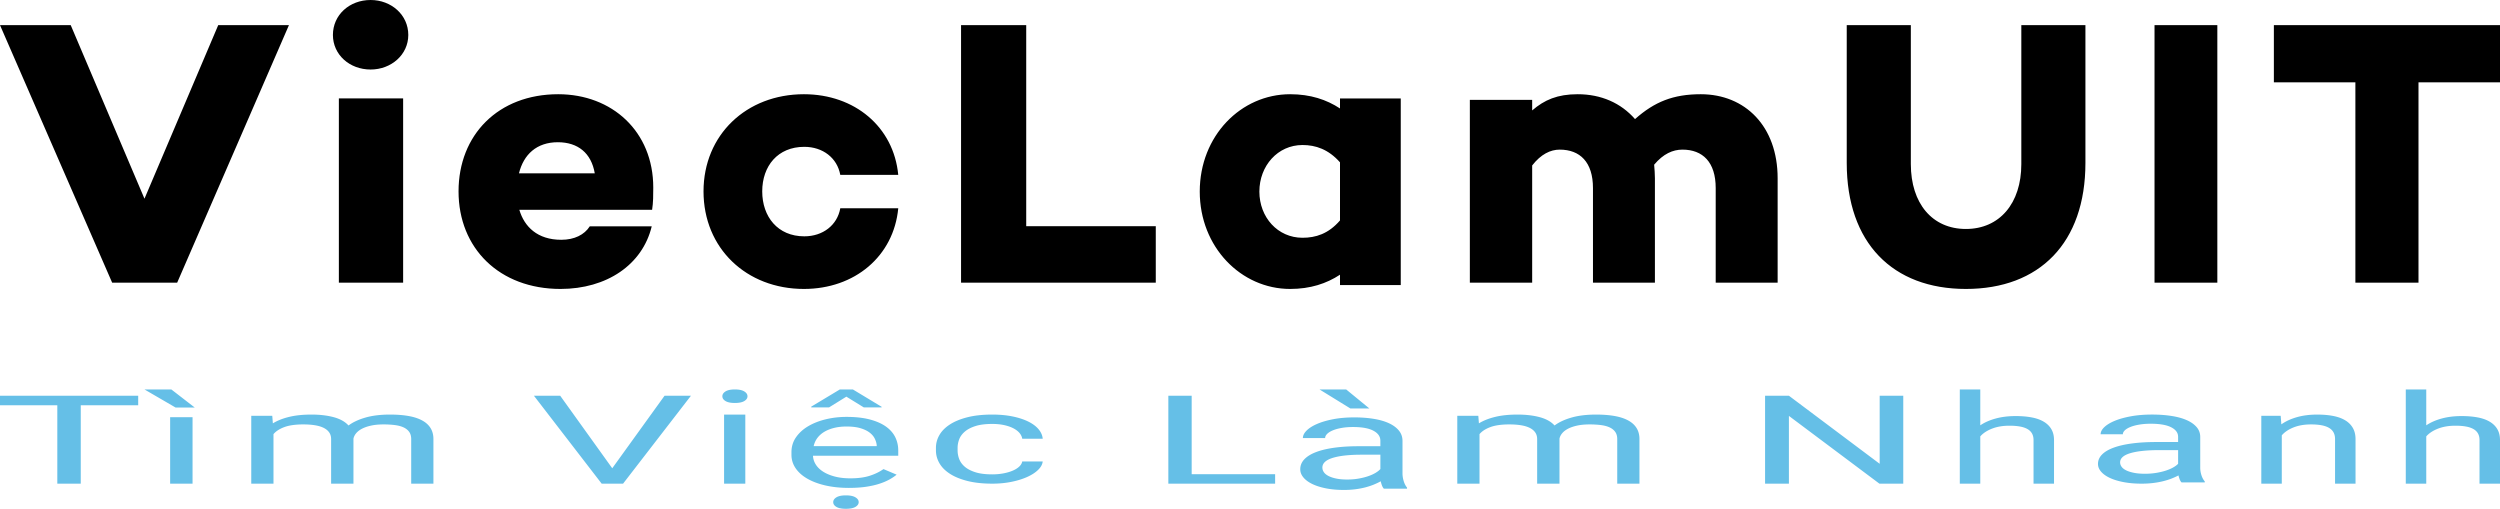 <svg xmlns="http://www.w3.org/2000/svg" viewBox="0 0 398 81">
    <g fill="none" fill-rule="nonzero">
        <path fill="#000" d="M46 4H34.742L23 31.633 11.258 4H0l17.855 41h10.35L46 4Zm13 7.069c3.284 0 6-2.359 6-5.504C65 2.359 62.284 0 59 0c-3.347 0-6 2.359-6 5.564 0 3.145 2.653 5.504 6 5.504Zm5.179 4.597H53.947V45h10.232V15.665ZM104 29.858C104 20.931 97.445 15 88.868 15 79.31 15 73 21.481 73 30.469 73 39.519 79.494 46 89.235 46c7.352 0 13.049-3.852 14.52-9.966h-9.864c-.858 1.345-2.451 2.14-4.534 2.14-3.798 0-5.881-2.079-6.678-4.769h21.136C104 32.243 104 31.02 104 29.858Zm-15.194-7.215c3.186 0 5.33 1.712 5.881 4.953H82.619c.735-2.996 2.818-4.953 6.188-4.953Zm39.236 14.98c-4.222 0-6.695-3.118-6.695-7.154 0-4.035 2.473-7.093 6.695-7.093 2.955 0 5.247 1.773 5.73 4.463H143C142.276 20.197 136.064 15 127.983 15 118.815 15 112 21.481 112 30.469 112 39.519 118.815 46 127.983 46c8.082 0 14.294-5.197 15.018-12.84h-9.228c-.482 2.69-2.774 4.463-5.73 4.463ZM184 36.016h-20.626V4H153v41h31v-8.984Zm39-20.342h-9.672v1.593C211.179 15.858 208.612 15 205.388 15 197.567 15 191 21.617 191 30.5c0 8.822 6.567 15.5 14.388 15.5 3.224 0 5.791-.858 7.94-2.267v1.654H223V15.674Zm-15.642 22.178c-3.94 0-6.866-3.247-6.866-7.352 0-4.105 2.925-7.413 6.866-7.413 2.09 0 4.119.674 5.97 2.757v9.251c-1.851 2.144-3.881 2.757-5.97 2.757ZM270.765 15c-4.383 0-7.365 1.2-10.47 3.96-2.252-2.58-5.417-3.96-9.13-3.96-3.226 0-5.296.9-7.244 2.58V15.9H234V45h9.922V26.34c1.4-1.8 2.922-2.52 4.383-2.52 3.226 0 5.296 1.98 5.296 6.12V45h9.861V28.38c0-.72-.061-1.44-.122-2.16 1.461-1.74 2.983-2.4 4.504-2.4 3.226 0 5.296 1.98 5.296 6.12V45H283V28.38C283 20.1 277.826 15 270.765 15ZM332 4h-10.205v22.118c0 6.285-3.482 10.334-8.825 10.334s-8.765-4.049-8.765-10.334V4H294v21.937C294 38.688 301.324 46 312.97 46 324.676 46 332 38.688 332 25.937V4Zm21 0h-10v41h10V4Zm45 9.104V4h-36v9.104h12.977V45h10.047V13.104H398Z"/>
        <path fill="#65BFE7" d="M22 64.519h-9.144V77H9.124V64.519H0V63h22v1.519ZM30.655 77h-3.568V66.413h3.568V77ZM31 64.877h-3.05L23 62h4.278L31 64.877Zm12.345 1.323.096 1.198c.714-.439 1.577-.782 2.59-1.028C47.044 66.123 48.227 66 49.578 66c1.338 0 2.52.138 3.546.414 1.026.276 1.813.717 2.361 1.323.688-.519 1.583-.938 2.686-1.258S60.576 66 62.08 66c1.109 0 2.09.075 2.944.225.854.15 1.577.384 2.17.704.593.319 1.042.725 1.348 1.218.306.492.459 1.078.459 1.757V77h-3.537v-7.107c0-.453-.105-.829-.315-1.128-.21-.299-.507-.539-.889-.719-.382-.18-.847-.304-1.395-.374-.548-.07-1.153-.105-1.816-.105-.727 0-1.37.06-1.931.18-.561.12-1.042.281-1.443.484-.402.203-.72.443-.956.719-.236.276-.386.571-.449.883V77h-3.556v-7.097c0-.419-.105-.777-.315-1.073-.21-.296-.507-.537-.889-.724-.382-.186-.844-.323-1.386-.409-.542-.086-1.15-.13-1.826-.13-1.262 0-2.275.143-3.039.429-.765.286-1.338.659-1.72 1.118V77H40V66.2h3.345ZM97.47 74.548 105.797 63H110L99.191 77h-3.403L85 63h4.183L97.47 74.548ZM118.653 77h-3.379V66.004h3.379V77ZM115 63.087c0-.305.167-.562.502-.772.335-.21.831-.315 1.489-.315.657 0 1.157.105 1.498.315.341.21.511.468.511.772 0 .305-.171.559-.511.762-.341.203-.84.305-1.498.305-.658 0-1.154-.102-1.489-.305-.335-.203-.502-.457-.502-.762Zm20.185 14.588c-1.395 0-2.657-.131-3.787-.393-1.13-.262-2.096-.626-2.898-1.093-.802-.467-1.42-1.023-1.852-1.667-.432-.645-.648-1.35-.648-2.116v-.423c0-.887.244-1.679.732-2.378.488-.698 1.139-1.286 1.954-1.763.815-.477 1.747-.841 2.796-1.093s2.142-.378 3.278-.378c1.432 0 2.667.136 3.704.408 1.037.272 1.892.646 2.565 1.123.673.477 1.17 1.041 1.491 1.692.321.651.481 1.36.481 2.126v.836h-13.574c.025.504.176.974.454 1.41.278.436.673.816 1.185 1.138.512.322 1.13.578 1.852.766.722.188 1.54.282 2.454.282 1.21 0 2.235-.134 3.074-.403.84-.269 1.574-.625 2.204-1.068l2.093.886c-.321.269-.71.529-1.167.781-.457.252-.991.477-1.602.675-.611.198-1.312.356-2.102.473-.79.117-1.685.176-2.685.176Zm-.426-9.772c-.691 0-1.327.069-1.907.206-.58.138-1.099.338-1.556.599-.457.262-.836.588-1.139.977-.302.39-.509.836-.62 1.34h10.037v-.141c-.037-.363-.145-.722-.324-1.078-.179-.356-.457-.675-.833-.957-.377-.282-.861-.51-1.454-.685-.593-.175-1.327-.262-2.204-.262Zm5.593-3.143v.101h-2.833l-2.778-1.713-2.759 1.713h-2.833v-.121L133.704 62h2.074l4.574 2.76Zm-7.704 15.182c0-.302.17-.557.509-.766.34-.208.843-.312 1.509-.312.667 0 1.173.104 1.518.312.346.208.518.463.518.766 0 .302-.173.554-.518.756-.346.202-.852.302-1.518.302-.667 0-1.17-.101-1.509-.302-.34-.202-.509-.453-.509-.756Zm25.337-4.423c.609 0 1.193-.052 1.752-.157.559-.104 1.053-.248 1.482-.431.429-.183.777-.4 1.044-.652.267-.252.426-.524.475-.819H166c-.05.471-.295.92-.736 1.348-.441.428-1.022.804-1.743 1.127-.721.324-1.556.582-2.507.774-.951.193-1.96.289-3.029.289-1.516 0-2.836-.142-3.961-.426-1.125-.284-2.06-.668-2.805-1.152-.746-.484-1.302-1.046-1.668-1.686-.367-.64-.55-1.317-.55-2.029v-.412c0-.712.183-1.389.55-2.029.367-.64.923-1.203 1.668-1.686.746-.484 1.678-.868 2.796-1.152C155.133 66.142 156.45 66 157.966 66c1.181 0 2.252.098 3.216.294.963.196 1.796.466 2.498.809.702.343 1.252.75 1.65 1.221.398.471.621.977.671 1.52h-3.262c-.05-.327-.196-.632-.438-.917s-.569-.533-.979-.745c-.41-.212-.898-.381-1.463-.505-.565-.124-1.196-.186-1.892-.186-1.069 0-1.954.111-2.656.333-.702.222-1.268.515-1.696.877-.429.363-.73.771-.904 1.226-.174.454-.261.91-.261 1.368v.412c0 .471.087.933.261 1.387.174.454.472.861.895 1.221.422.359.988.65 1.696.873.708.222 1.603.333 2.684.333Zm31.731-.029H203V77h-17V63h3.716v12.49Zm30.591 2.304c-.127-.137-.228-.311-.305-.52a5.304 5.304 0 0 1-.19-.654c-.33.185-.701.362-1.114.53-.412.168-.863.316-1.352.443-.489.127-1.018.227-1.59.299-.571.072-1.174.108-1.808.108-1.053 0-2.008-.086-2.865-.257-.857-.172-1.587-.405-2.189-.7-.603-.295-1.069-.643-1.399-1.045-.33-.402-.495-.832-.495-1.292 0-.597.216-1.124.647-1.581.431-.456 1.05-.839 1.856-1.148.806-.309 1.78-.542 2.922-.7 1.142-.158 2.418-.237 3.826-.237h3.503v-.875c0-.666-.368-1.196-1.104-1.591-.736-.395-1.821-.592-3.255-.592-.66 0-1.263.048-1.808.144-.546.096-1.012.225-1.399.386s-.689.348-.904.561c-.216.213-.324.436-.324.669h-3.541c0-.398.194-.793.581-1.184.387-.391.936-.743 1.647-1.055.711-.312 1.571-.566 2.579-.762 1.009-.196 2.135-.293 3.379-.293 1.117 0 2.148.077 3.094.232.946.154 1.755.388 2.427.7.673.312 1.199.702 1.58 1.169.381.467.571 1.012.571 1.637v5.179c0 .377.06.774.181 1.189.121.415.301.774.543 1.076v.165h-3.693Zm-5.844-1.452c.635 0 1.231-.048 1.79-.144.558-.096 1.066-.221 1.523-.376.457-.154.853-.331 1.19-.53.336-.199.6-.405.79-.618v-2.286h-2.932c-2.018 0-3.573.17-4.664.51-1.091.34-1.637.853-1.637 1.539 0 .268.083.518.247.752.165.233.416.434.752.602.336.168.749.302 1.237.402.489.1 1.056.149 1.704.149Zm3.541-11.315h-3.027L210.065 62h4.245l3.693 3.027Zm17.342 1.173.096 1.198c.714-.439 1.577-.782 2.59-1.028 1.013-.246 2.195-.369 3.546-.369 1.338 0 2.52.138 3.546.414 1.026.276 1.813.717 2.361 1.323.688-.519 1.583-.938 2.686-1.258S252.576 66 254.08 66c1.109 0 2.09.075 2.944.225.854.15 1.577.384 2.17.704.593.319 1.042.725 1.348 1.218.306.492.459 1.078.459 1.757V77h-3.537v-7.107c0-.453-.105-.829-.315-1.128-.21-.299-.507-.539-.889-.719-.382-.18-.847-.304-1.395-.374-.548-.07-1.153-.105-1.816-.105-.727 0-1.37.06-1.931.18-.561.12-1.042.281-1.443.484-.402.203-.72.443-.956.719-.236.276-.386.571-.449.883V77h-3.556v-7.097c0-.419-.105-.777-.315-1.073-.21-.296-.507-.537-.889-.724-.382-.186-.844-.323-1.386-.409-.542-.086-1.15-.13-1.826-.13-1.262 0-2.275.143-3.039.429-.765.286-1.338.659-1.72 1.118V77H232V66.2h3.345ZM303 77h-3.795l-14.411-10.789V77H281V63h3.795l14.45 10.836V63H303v14Zm12.261-9.287c.681-.462 1.498-.824 2.45-1.084.952-.26 2.015-.391 3.19-.391.928 0 1.768.07 2.521.21.752.14 1.392.364 1.921.674.529.309.937.706 1.225 1.191.288.485.432 1.073.432 1.763V77h-3.261v-6.943c0-.41-.082-.76-.247-1.05-.165-.29-.408-.526-.732-.708-.323-.182-.723-.316-1.199-.4-.476-.085-1.025-.127-1.648-.127-1.058 0-1.986.156-2.785.469-.799.312-1.422.723-1.868 1.23V77H312V62h3.261v5.713Zm32.046 9.091c-.127-.131-.229-.296-.305-.495a4.868 4.868 0 0 1-.19-.623c-.33.176-.701.345-1.114.505-.412.16-.863.301-1.352.421-.489.121-1.018.216-1.59.284-.571.069-1.174.103-1.808.103-1.053 0-2.008-.082-2.865-.245-.857-.163-1.587-.386-2.189-.667-.603-.281-1.069-.613-1.399-.995-.33-.382-.495-.792-.495-1.23 0-.569.216-1.07.647-1.505.431-.435 1.05-.799 1.856-1.093.806-.294 1.78-.516 2.922-.667 1.142-.15 2.418-.226 3.826-.226h3.503v-.833c0-.634-.368-1.139-1.104-1.515-.736-.376-1.821-.564-3.255-.564-.66 0-1.263.046-1.808.137-.546.091-1.012.214-1.399.368-.387.154-.689.332-.904.534-.216.203-.324.415-.324.637h-3.541c0-.379.194-.755.581-1.127.387-.372.936-.708 1.647-1.005.711-.297 1.571-.539 2.579-.726 1.009-.186 2.135-.279 3.379-.279 1.117 0 2.148.073 3.094.221.946.147 1.755.369 2.427.667.673.297 1.199.668 1.58 1.113.381.444.571.964.571 1.559v4.931c0 .359.06.737.181 1.132.121.396.301.737.543 1.025v.157h-3.693Zm-5.844-1.382c.635 0 1.231-.046 1.79-.137.558-.091 1.066-.211 1.523-.358.457-.147.853-.315 1.19-.505.336-.19.6-.386.79-.588V71.657h-2.932c-2.018 0-3.573.162-4.664.485-1.091.324-1.637.812-1.637 1.466 0 .255.083.493.247.716.165.222.416.413.752.574.336.16.749.287 1.237.382.489.095 1.056.142 1.704.142Zm21.622-9.222.106 1.358c.681-.486 1.504-.867 2.468-1.143.964-.276 2.045-.414 3.243-.414.928 0 1.768.071 2.521.215.752.143 1.392.373 1.921.689.529.316.937.722 1.225 1.218.288.496.432 1.096.432 1.802V77h-3.261v-7.097c0-.419-.082-.777-.247-1.073-.165-.296-.408-.537-.732-.724-.323-.186-.723-.323-1.199-.409-.476-.086-1.025-.13-1.648-.13-1.058 0-1.986.16-2.785.479-.799.32-1.422.739-1.868 1.258V77H360V66.2h3.085Zm23.176 1.513c.681-.462 1.498-.824 2.45-1.084.952-.26 2.015-.391 3.19-.391.928 0 1.768.07 2.521.21.752.14 1.392.364 1.921.674.529.309.937.706 1.225 1.191.288.485.432 1.073.432 1.763V77h-3.261v-6.943c0-.41-.082-.76-.247-1.05-.165-.29-.408-.526-.732-.708-.323-.182-.723-.316-1.199-.4-.476-.085-1.025-.127-1.648-.127-1.058 0-1.986.156-2.785.469-.799.312-1.422.723-1.868 1.23V77H383V62h3.261v5.713Z"/>
    </g>
</svg>